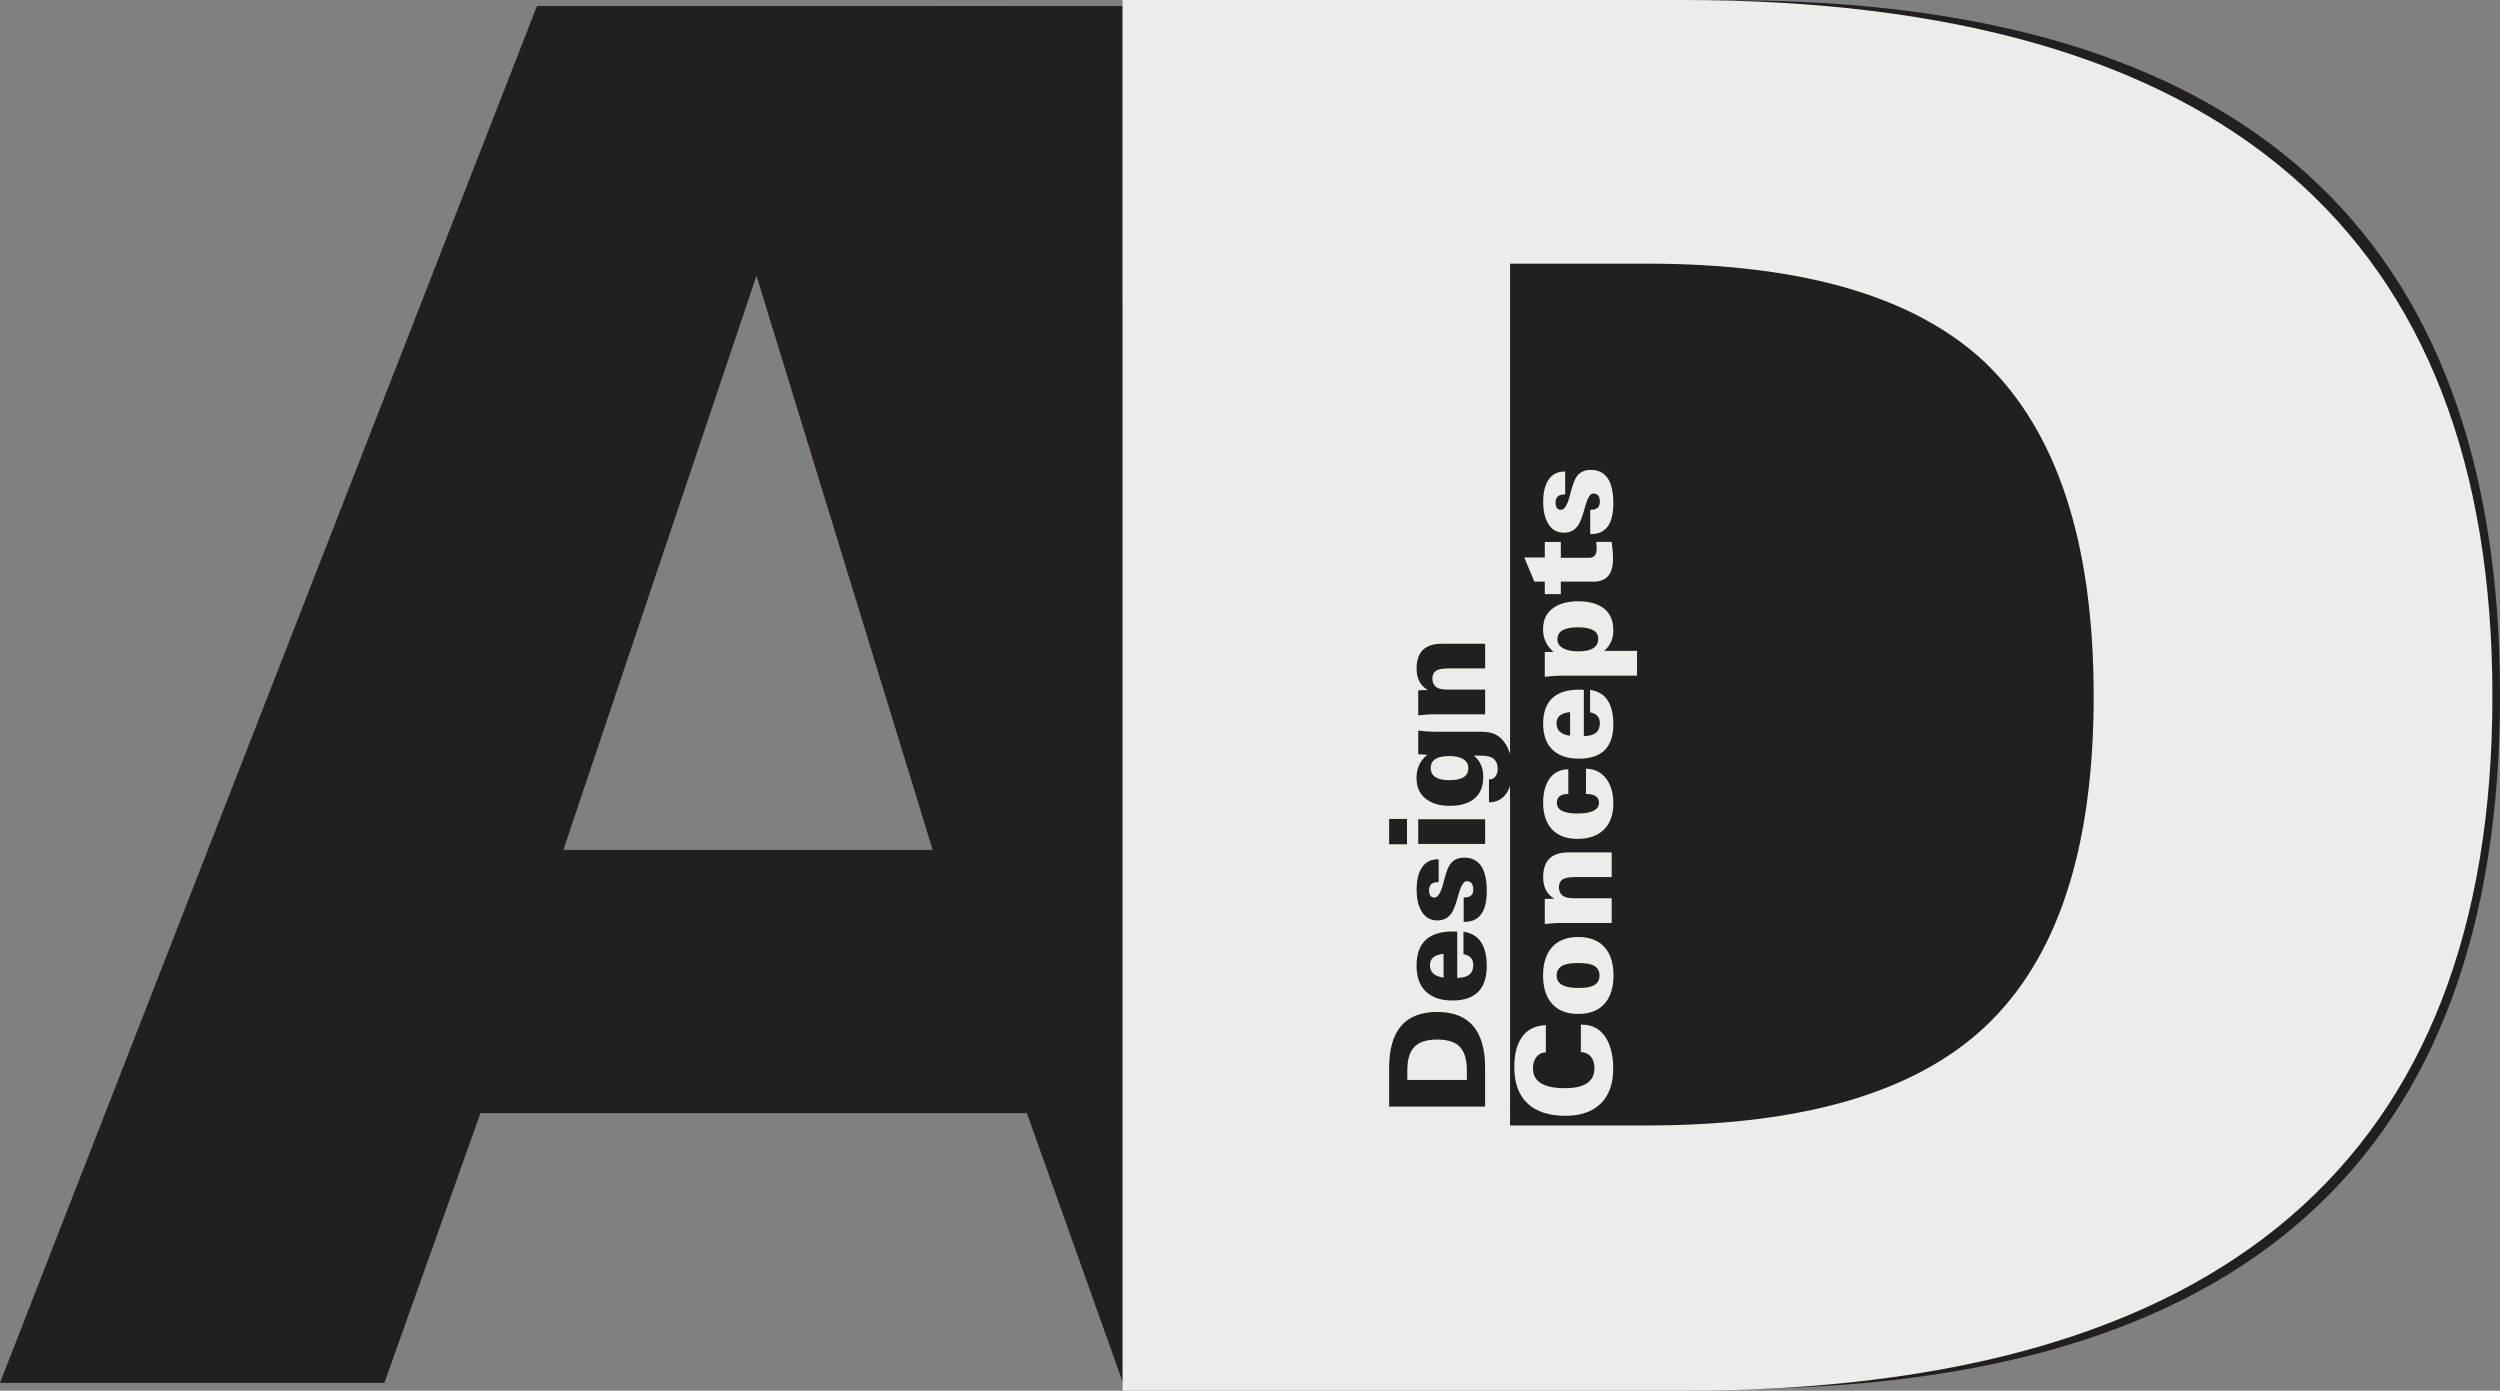 <?xml version="1.0" encoding="UTF-8"?><svg id="Layer_1" xmlns="http://www.w3.org/2000/svg" width="628.76" height="349.78" viewBox="0 0 628.76 349.78"><rect x="0" y="0" width="628.76" height="349.78" fill="#808080" stroke="none"/><defs><style>.cls-1{fill:#eeece9;}.cls-1,.cls-2{stroke-width:0px;}.cls-2{fill:#231f20;}</style></defs><rect class="cls-2" x="234.57" y="1.52" width="47.77" height="106.11"/><path class="cls-2" d="M0,347.79L135.05,1.52h117.76l137.9,346.27h-108.28l-24.17-67.84H120.84l-24.17,67.84H0ZM234.57,213.74l-44.31-144.38-48.57,144.38h92.88Z"/><path class="cls-2" d="M526.57,175.09c0,38.82-9.3,66.32-27.5,83.3-17.79,16.58-46.1,24.67-84.92,24.67h-34.37V66.31h34.37c38.82,0,67.12,8.09,84.92,24.67,18.2,17.39,27.5,45.29,27.5,84.11Z"/><path class="cls-2" d="M300.42.05h134.14c129.47,0,194.2,58.25,194.2,174.76s-64.73,174.52-194.2,174.52h-134.14V.05Z"/><path class="cls-1" d="M423.05,0h-140.72v349.78h140.72c135.87,0,203.8-58.23,203.8-174.69S558.92,0,423.05,0ZM499.07,258.39c-17.79,16.58-46.1,24.67-84.92,24.67h-34.37V66.31h34.37c38.82,0,67.12,8.09,84.92,24.67,18.2,17.39,27.5,45.29,27.5,84.11s-9.3,66.32-27.5,83.3Z"/><path class="cls-2" d="M349.37,278.31v-9.72c0-9.38,4.03-14.08,12.08-14.08s12.06,4.69,12.06,14.08v9.72h-24.15ZM353.94,271.6h14.98v-2.37c0-2.7-.57-4.65-1.7-5.88-1.17-1.27-3.09-1.9-5.76-1.9s-4.6.63-5.79,1.9c-1.15,1.22-1.72,3.18-1.72,5.88v2.37Z"/><path class="cls-2" d="M368.08,234.33c3.9.57,5.84,3.45,5.84,8.66,0,5.76-2.89,8.64-8.66,8.64-2.86,0-5.07-.75-6.64-2.25-1.57-1.5-2.35-3.67-2.35-6.52,0-5.73,3.04-8.59,9.12-8.59.55,0,.92.02,1.11.05v11.62c2.68,0,4.03-1.08,4.03-3.22,0-1.53-.82-2.45-2.46-2.75v-5.63ZM363.06,245.87v-5.96c-2.28.2-3.42,1.14-3.42,2.83,0,1.79,1.14,2.83,3.42,3.13Z"/><path class="cls-2" d="M368.12,225.72h.21c1.47,0,2.21-.68,2.21-2.03s-.56-2.06-1.69-2.06c-.73,0-1.4,1.09-2,3.26-.03.1-.07.22-.11.38-.56,2.05-1.07,3.46-1.56,4.21-.85,1.34-2.07,2.01-3.67,2.01-1.88,0-3.27-.88-4.17-2.63-.71-1.36-1.06-3.08-1.06-5.14s.37-3.84,1.1-5.14c.92-1.65,2.35-2.47,4.31-2.47h.13v5.76h-.2c-1.47,0-2.21.68-2.21,2.05,0,1.21.46,1.82,1.38,1.82.86,0,1.62-1.26,2.26-3.78l.21-.83c.48-1.83.98-3.1,1.49-3.81.79-1.08,1.95-1.62,3.5-1.62,3.79,0,5.68,2.8,5.68,8.41,0,5.16-1.87,7.74-5.6,7.74h-.21v-6.11Z"/><path class="cls-2" d="M353.87,212.34h-4.5v-6.37h4.5v6.37ZM373.52,212.25h-16.83v-6.2h16.83v6.2Z"/><path class="cls-2" d="M356.69,189.66v-5.91c1.65.19,2.96.28,3.93.28h11.52c1.35,0,2.42.13,3.19.38,1.02.32,1.89.91,2.64,1.77,1.57,1.83,2.36,4.43,2.36,7.78,0,2.14-.43,3.9-1.28,5.29-1.03,1.67-2.55,2.52-4.56,2.55v-5.79h.11c.67,0,1.19-.27,1.57-.82.34-.49.51-1.08.51-1.77,0-2.24-1.29-3.36-3.86-3.36h-2.14c1.58,1.25,2.37,3.03,2.37,5.34,0,2.49-.8,4.35-2.39,5.58-1.43,1.12-3.43,1.69-5.99,1.69s-4.44-.55-5.91-1.64c-1.67-1.22-2.5-3.02-2.5-5.4s.91-4.37,2.72-5.79l-2.28-.16ZM364.56,196.22c3.15,0,4.73-1,4.73-3.01,0-1.12-.54-1.95-1.62-2.47-.82-.39-1.86-.59-3.11-.59-3.15,0-4.73,1-4.73,3s1.58,3.08,4.73,3.08Z"/><path class="cls-2" d="M373.52,179.65h-13.18c-.67,0-1.88.09-3.65.26v-6.3l2.41-.07c-1.88-1.09-2.82-2.88-2.82-5.37,0-4.18,2.11-6.27,6.34-6.27h10.9v6.2h-8.58c-1.48,0-2.52.1-3.09.29-1.07.35-1.6,1.1-1.6,2.26,0,1.85,1.18,2.78,3.55,2.78h9.72v6.2Z"/><path class="cls-1" d="M397.58,257.7h.23c2.8,0,4.89,1.21,6.27,3.63,1.1,1.94,1.65,4.43,1.65,7.46,0,3.79-1.05,6.71-3.14,8.76-2.1,2.05-5.04,3.08-8.84,3.08-4.12,0-7.28-1.01-9.48-3.03-2.28-2.08-3.42-5.17-3.42-9.25,0-3.01.56-5.4,1.69-7.17,1.34-2.12,3.43-3.24,6.25-3.36v6.84c-1.07.07-1.89.5-2.47,1.31-.51.72-.77,1.64-.77,2.75,0,3.31,2.68,4.96,8.04,4.96,4.94,0,7.42-1.67,7.42-5.03,0-1.15-.28-2.08-.83-2.8-.61-.77-1.47-1.2-2.59-1.26v-6.91Z"/><path class="cls-1" d="M396.94,255.01c-2.94,0-5.17-.89-6.71-2.68-1.43-1.68-2.14-4.02-2.14-7.01s.72-5.32,2.16-6.99c1.53-1.78,3.76-2.67,6.69-2.67s5.17.89,6.7,2.67c1.44,1.67,2.16,4,2.16,6.99s-.72,5.33-2.16,7.01c-1.53,1.79-3.76,2.68-6.7,2.68ZM396.91,248.48c1.56,0,2.73-.15,3.52-.46,1.23-.48,1.85-1.37,1.85-2.67s-.61-2.2-1.83-2.68c-.8-.3-1.98-.46-3.54-.46s-2.75.15-3.54.46c-1.24.49-1.87,1.39-1.87,2.68,0,2.08,1.8,3.13,5.4,3.13Z"/><path class="cls-1" d="M405.35,232.13h-13.18c-.67,0-1.88.09-3.65.26v-6.3l2.41-.07c-1.88-1.09-2.82-2.88-2.82-5.37,0-4.18,2.11-6.27,6.34-6.27h10.9v6.2h-8.58c-1.48,0-2.52.1-3.09.29-1.07.35-1.6,1.1-1.6,2.26,0,1.86,1.18,2.78,3.55,2.78h9.72v6.2Z"/><path class="cls-1" d="M398.89,193.32c2.29.08,4.05,1,5.27,2.78,1.07,1.56,1.6,3.55,1.6,5.96,0,2.84-.79,5.03-2.38,6.59s-3.8,2.33-6.64,2.33-4.96-.82-6.47-2.47c-1.44-1.59-2.16-3.81-2.16-6.65,0-2.32.46-4.22,1.39-5.7,1.11-1.76,2.76-2.65,4.94-2.68v6.2c-1.92,0-2.88.75-2.88,2.24,0,1.79,1.72,2.68,5.17,2.68s5.42-.89,5.42-2.68c0-1.5-1.09-2.24-3.27-2.24v-6.37Z"/><path class="cls-1" d="M399.92,173.51c3.9.57,5.84,3.45,5.84,8.66,0,5.76-2.89,8.64-8.66,8.64-2.86,0-5.07-.75-6.64-2.25-1.57-1.5-2.35-3.67-2.35-6.52,0-5.73,3.04-8.59,9.12-8.59.55,0,.92.02,1.11.05v11.62c2.68,0,4.03-1.07,4.03-3.22,0-1.53-.82-2.44-2.46-2.75v-5.63ZM394.89,185.05v-5.96c-2.28.2-3.42,1.14-3.42,2.83,0,1.79,1.14,2.83,3.42,3.13Z"/><path class="cls-1" d="M411.72,169.94h-19.27c-.97,0-2.28.09-3.93.28v-6.24l2.21-.03c-1.77-1.49-2.65-3.39-2.65-5.68,0-2.42.91-4.25,2.72-5.47,1.55-1.05,3.6-1.57,6.14-1.57s4.71.54,6.22,1.62c1.73,1.24,2.6,3.13,2.6,5.66,0,2.17-.77,3.9-2.32,5.19h8.28v6.24ZM396.84,163.83c3.42,0,5.12-1.06,5.12-3.18,0-1.92-1.71-2.88-5.12-2.88s-5.14,1-5.14,3.01c0,1.12.62,1.95,1.85,2.47.9.38,1.99.57,3.29.57Z"/><path class="cls-1" d="M405.35,136.3c.22,1.57.33,2.97.33,4.19,0,3.86-1.6,5.79-4.81,5.79h-8.32v3.14h-4.03v-3.14h-2.62l-2.54-6.07h5.16v-3.91h4.03v3.99h7.1c1.28,0,1.92-.76,1.92-2.27,0-.17-.02-.47-.05-.88l-.07-.85h3.9Z"/><path class="cls-1" d="M399.95,128.21h.21c1.47,0,2.21-.68,2.21-2.03s-.56-2.06-1.69-2.06c-.73,0-1.4,1.09-2,3.26-.03.1-.07.22-.11.38-.56,2.05-1.07,3.45-1.56,4.21-.85,1.34-2.07,2.01-3.67,2.01-1.88,0-3.27-.88-4.17-2.64-.71-1.36-1.06-3.08-1.06-5.14s.37-3.84,1.1-5.14c.92-1.65,2.35-2.47,4.31-2.47h.13v5.76h-.2c-1.47,0-2.21.68-2.21,2.05,0,1.21.46,1.82,1.38,1.82.86,0,1.62-1.26,2.26-3.78l.21-.83c.48-1.83.98-3.1,1.49-3.81.79-1.08,1.95-1.62,3.5-1.62,3.79,0,5.68,2.8,5.68,8.41,0,5.16-1.87,7.74-5.6,7.74h-.21v-6.11Z"/></svg>